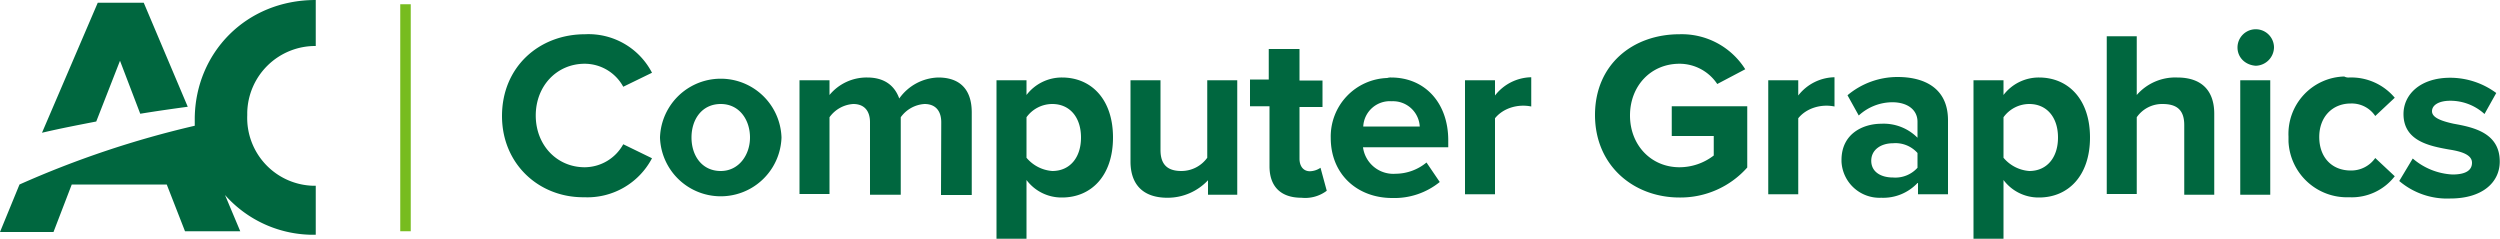 <svg xmlns="http://www.w3.org/2000/svg" id="Layer_1" width="1000" height="95.5" viewBox="0 0 1000 95.5"><defs><style>.cls-1{fill:#00673f}.cls-2{fill:#77bc1f}</style></defs><path d="M98.9 46.1a27.15 27.15 0 0 0 26.3 28.2h1.1v19.6A47.174 47.174 0 0 1 90 78l6.1 14.5H74l-7.3-18.7h-38l-7.3 19H0l7.8-19a387.604 387.604 0 0 1 70.1-23.5v-3.1C78.2 21.2 98.3 0 126.3 0v18.4A27.212 27.212 0 0 0 98.9 45zm-23.8-3.4c-5.9.8-12.3 1.7-19 2.8L48 24.3l-9.5 24.3C31.3 50 24 51.4 16.8 53.1l22.3-52h18.4z" class="cls-1"/><path d="M160.1 92.5V1.7h4.2v90.8z" class="cls-2"/><path d="M200.8 46.4c0-19.6 14.8-32.7 33.2-32.7a28.575 28.575 0 0 1 26.8 15.4l-11.5 5.6a17.602 17.602 0 0 0-15.4-9.2c-11.2 0-19.6 8.9-19.6 20.7s8.4 20.7 19.6 20.7a17.721 17.721 0 0 0 15.4-9.2l11.5 5.6a29.191 29.191 0 0 1-27.1 15.6c-18.1.2-32.9-13.3-32.9-32.5zM264 55a24.313 24.313 0 0 1 48.6 0 24.313 24.313 0 0 1-48.6 0zm36 0c0-7-4.2-13.4-11.7-13.4s-11.7 6.1-11.7 13.4 4.2 13.4 11.7 13.4c7.2 0 11.7-6.4 11.7-13.4zm76.5-6.1c0-4.2-2-7.3-6.7-7.3a12.664 12.664 0 0 0-9.5 5.3v31H348v-29c0-4.2-2-7.3-6.7-7.3a12.664 12.664 0 0 0-9.5 5.3v30.7h-12V32.1h12V38a19.23 19.23 0 0 1 15.1-7c6.7 0 10.9 3.1 12.8 8.4a19.774 19.774 0 0 1 15.6-8.4c8.4 0 13.4 4.5 13.4 14v33h-12.3l.1-29.1zm22.1 46.6V32.1h12V38a17.759 17.759 0 0 1 14.2-7c11.7 0 20.4 8.7 20.4 24s-8.7 24-20.4 24a17.48 17.48 0 0 1-14.2-7v23.5zm22.3-53.9a12.745 12.745 0 0 0-10.3 5.3v16.2a14.875 14.875 0 0 0 10.3 5.3c7 0 11.5-5.3 11.5-13.4s-4.5-13.4-11.5-13.4zm62.3 30.5a22.17 22.17 0 0 1-16.2 7c-10.1 0-14.8-5.6-14.8-14.5V32.1h12V60c0 6.4 3.4 8.4 8.4 8.4a12.745 12.745 0 0 0 10.3-5.3v-31h12v45.8h-11.7v-5.8zm24.6-5.6v-24H500V31.8h7.5V19.6h12.3v12.6h9.2v10.6h-9.2v20.7c0 2.8 1.4 5 4.2 5a7.812 7.812 0 0 0 4.2-1.4l2.5 9.2a14.314 14.314 0 0 1-10.1 2.8c-8.3 0-12.8-4.5-12.8-12.6zM556.4 31c13.7 0 22.9 10.3 22.9 25.1v2.8h-34.1a12.24 12.24 0 0 0 13.1 10.6 19.576 19.576 0 0 0 12.3-4.5l5.3 7.8a28.772 28.772 0 0 1-19 6.4c-14 0-24.6-9.5-24.6-24a23.402 23.402 0 0 1 22.6-24 4.42 4.42 0 0 1 1.5-.2zm-11.1 19.6h22.6a10.709 10.709 0 0 0-11.2-10.1 10.643 10.643 0 0 0-11.4 10.1zM586 32.1h12v6.1a18.78 18.78 0 0 1 14.5-7.3v11.7c-5.3-1.1-11.2.6-14.5 4.7v30.4h-12zm85.8-18.4a30.003 30.003 0 0 1 26.3 14l-11.2 5.9a18.156 18.156 0 0 0-15.1-8.1c-11.5 0-19.8 8.9-19.8 20.7s8.4 20.7 19.8 20.7a22.488 22.488 0 0 0 13.7-4.7v-7.8h-16.8V42.5h30.2V67a35.698 35.698 0 0 1-27.1 12C653.4 79 638 66.2 638 46s15.1-32.3 33.8-32.3zm35.5 18.4h12v6.1a18.78 18.78 0 0 1 14.5-7.3v11.7c-5.3-1.1-11.2.6-14.5 4.7v30.4h-12zM767 73.2a18.797 18.797 0 0 1-14.5 5.9 15.214 15.214 0 0 1-15.9-14.5V64c0-10.6 8.7-14.5 15.9-14.5a19.039 19.039 0 0 1 14.5 5.6v-6.4c0-4.7-3.9-7.8-10.1-7.8a19.986 19.986 0 0 0-13.4 5.3l-4.5-8.1a31.037 31.037 0 0 1 20.1-7.3c10.3 0 20.1 4.2 20.1 17.3v29.6h-12v-4.5zm0-12a11.78 11.78 0 0 0-9.8-3.9c-4.7 0-8.7 2.5-8.7 7s3.9 6.7 8.7 6.7a11.897 11.897 0 0 0 9.8-3.9zm22.4 34.3V32.1h12V38a17.759 17.759 0 0 1 14.2-7c11.7 0 20.4 8.7 20.4 24s-8.7 24-20.4 24a17.48 17.48 0 0 1-14.2-7v23.5zm22.3-53.9a12.745 12.745 0 0 0-10.3 5.3v16.2a14.875 14.875 0 0 0 10.3 5.3c7 0 11.5-5.3 11.5-13.4s-4.5-13.4-11.5-13.4zm62 8.4c0-6.4-3.4-8.4-8.7-8.4a12.338 12.338 0 0 0-10.3 5.3v30.7h-12V14.5h12V38a20.428 20.428 0 0 1 16.2-7c10.1 0 14.8 5.6 14.8 14.5v32.4h-12V50zM895 19a7.3 7.3 0 1 1 14.6 0 7.476 7.476 0 0 1-7.3 7.3C898 26 895 22.9 895 19zm1.1 13.1h12v45.8h-12zm43.6-1.1a22.72 22.72 0 0 1 18.2 8.1l-7.8 7.3a11.327 11.327 0 0 0-9.8-5c-7.3 0-12.6 5.3-12.6 13.4s5 13.4 12.6 13.4a11.69 11.69 0 0 0 9.8-5l7.8 7.3a21.734 21.734 0 0 1-18.2 8.4 23.407 23.407 0 0 1-24.3-22.3v-2a22.96 22.96 0 0 1 22.3-24 3.606 3.606 0 0 0 2 .4zm25.4 32.4a26.317 26.317 0 0 0 15.9 6.4c5.3 0 7.8-1.7 7.8-4.7 0-3.1-3.9-4.5-9.2-5.3-7.8-1.4-18.2-3.4-18.2-14.2 0-7.8 6.7-14.5 18.7-14.5a31.014 31.014 0 0 1 18.4 6.1l-4.7 8.4a20.255 20.255 0 0 0-13.7-5.3c-4.5 0-7.3 1.7-7.3 4.2s3.6 3.9 8.7 5c7.8 1.4 18.4 3.6 18.4 15.1 0 8.4-7 14.8-19.8 14.8a29.519 29.519 0 0 1-20.4-7z" class="cls-1"/></svg>